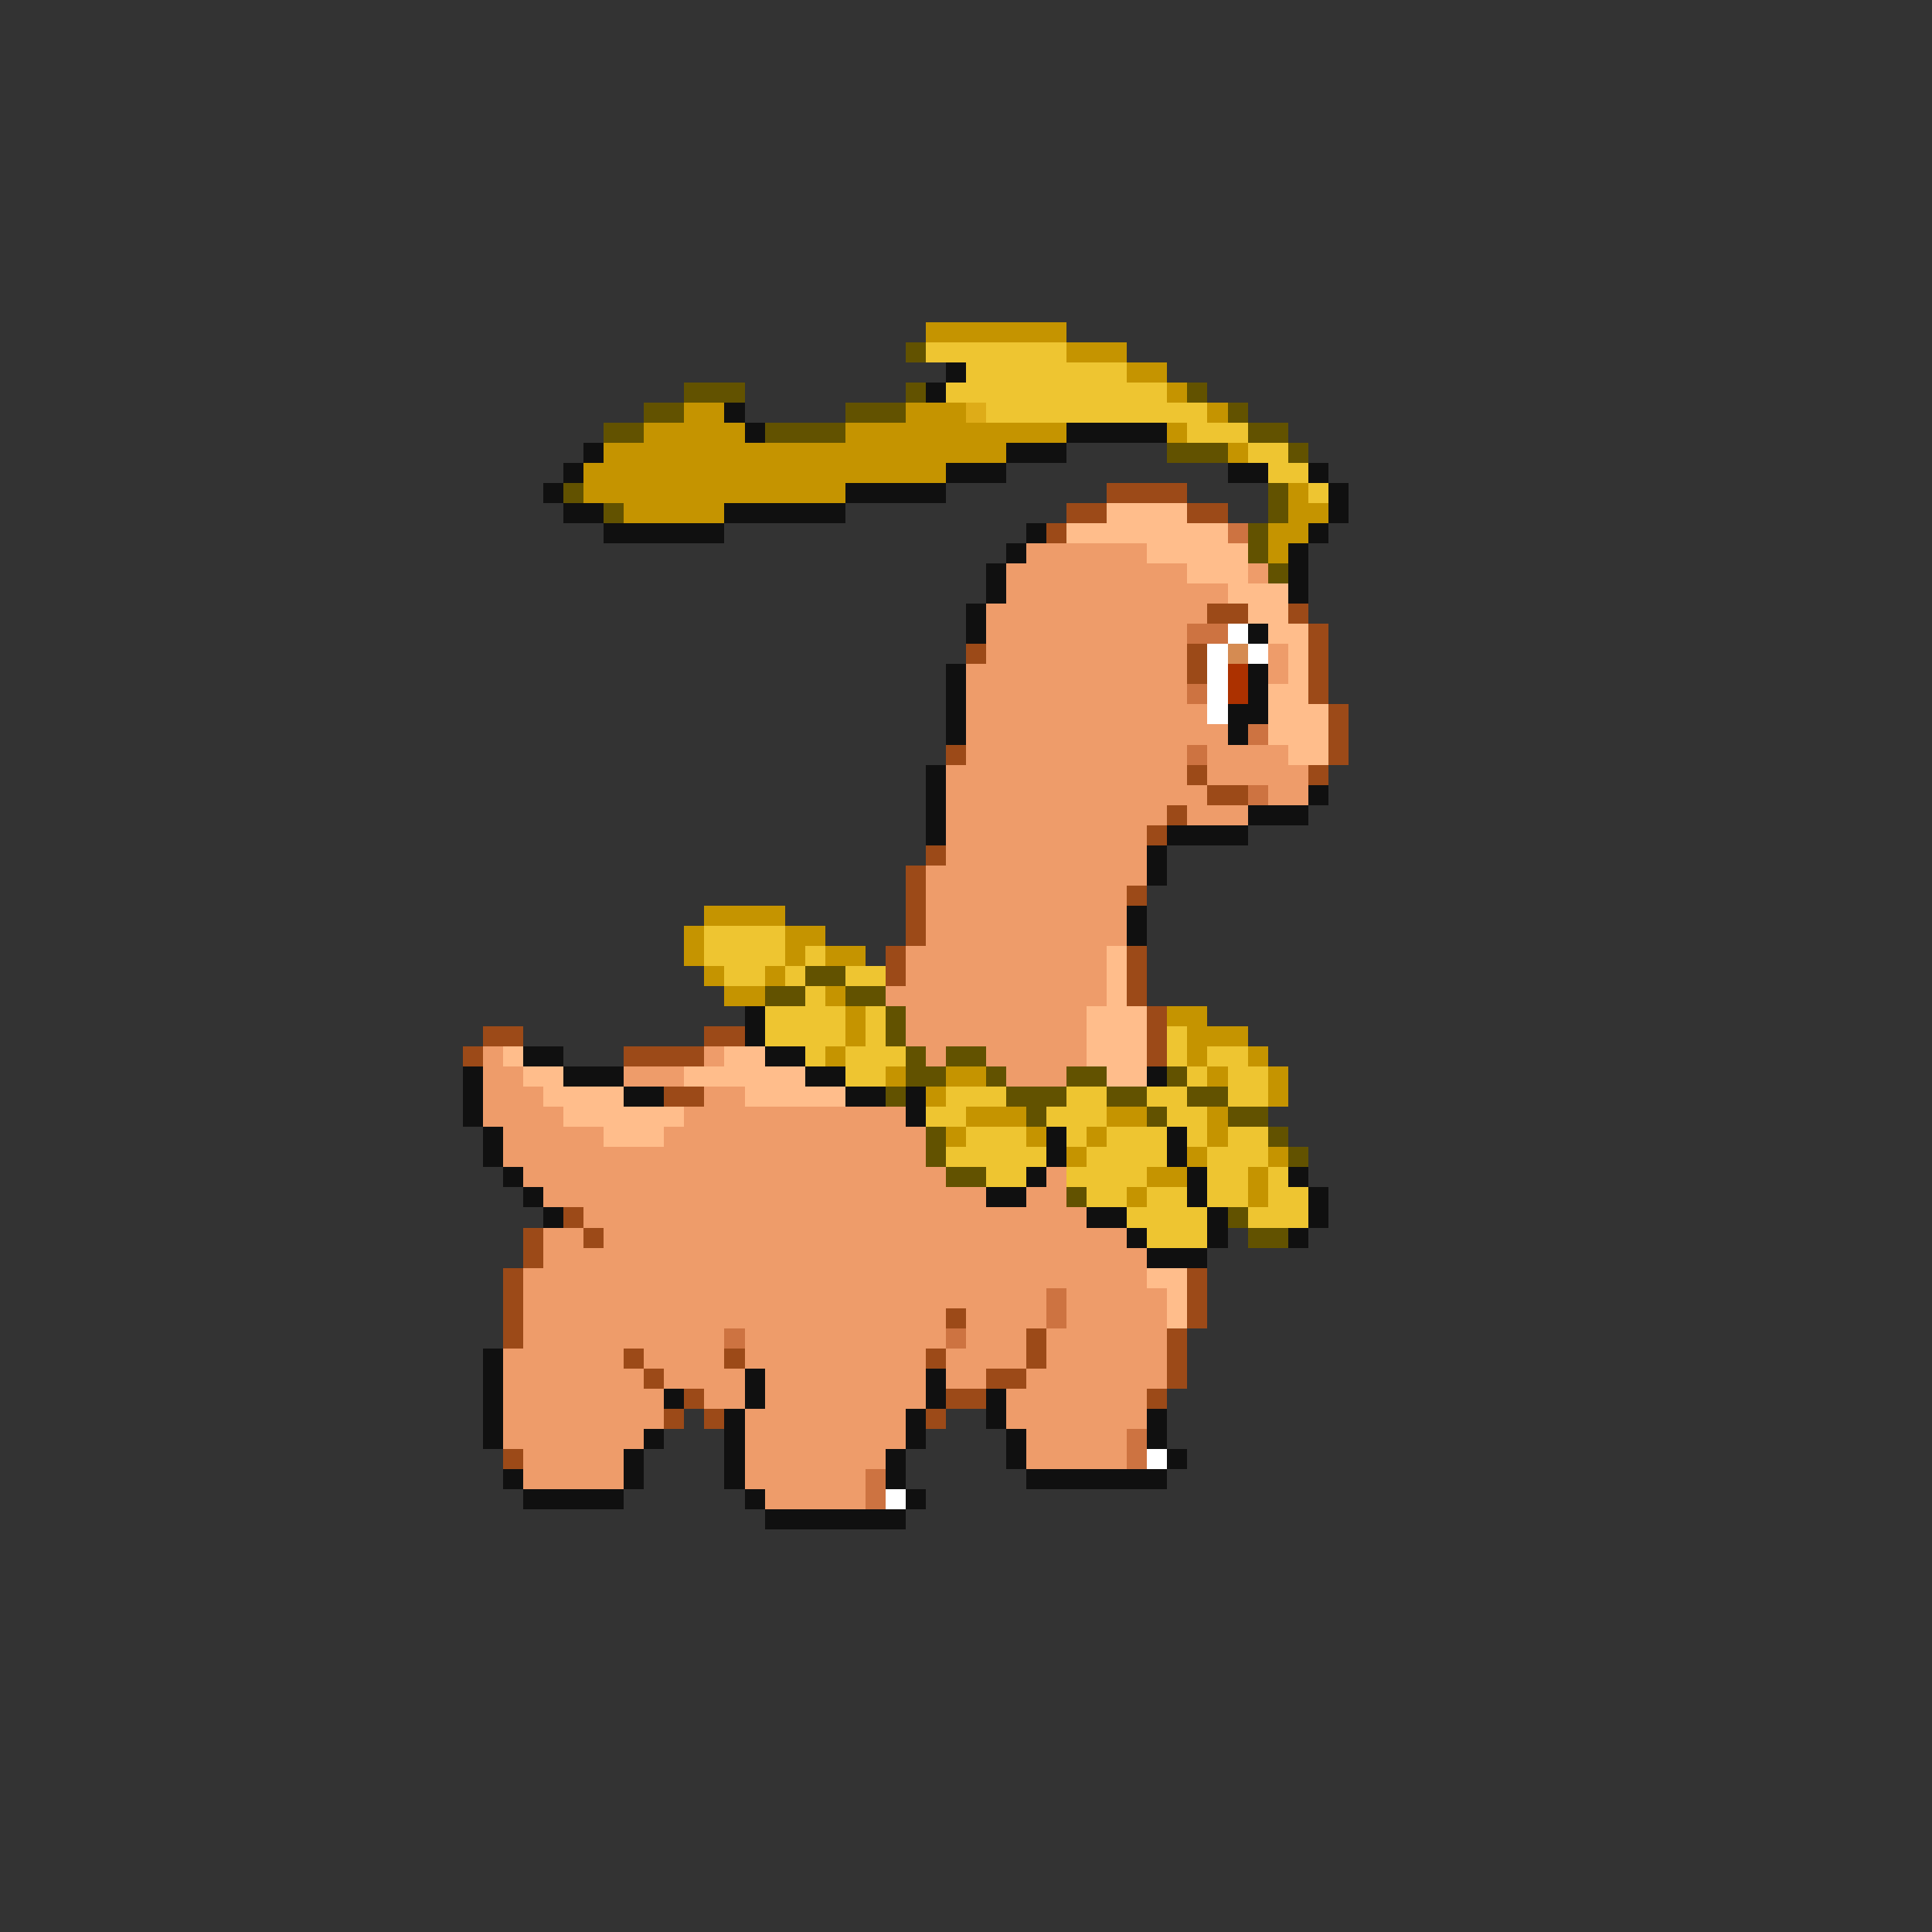 <svg xmlns="http://www.w3.org/2000/svg" viewBox="0 -0.5 96 96" shape-rendering="crispEdges">
<rect x="0" y="-0.5" width="96" height="96" fill="#333333" stroke="none"/>
<path stroke="#c59400" d="M46 16h7M53 17h3M56 18h2M58 19h1M34 20h2M45 20h3M60 20h1M32 21h5M42 21h11M58 21h1M30 22h20M61 22h1M29 23h18M29 24h13M64 24h1M31 25h5M64 25h2M63 26h2M63 27h1M35 45h4M34 46h1M39 46h2M34 47h1M39 47h1M41 47h2M35 48h1M38 48h1M36 49h2M41 49h1M42 50h1M58 50h2M42 51h1M59 51h3M41 52h1M59 52h1M62 52h1M44 53h1M47 53h2M60 53h1M63 53h1M46 54h1M63 54h1M48 55h3M55 55h2M60 55h1M47 56h1M51 56h1M54 56h1M60 56h1M53 57h1M59 57h1M63 57h1M57 58h2M62 58h1M56 59h1M62 59h1" />
<path stroke="#625200" d="M45 17h1M34 19h3M45 19h1M59 19h1M32 20h2M42 20h3M61 20h1M30 21h2M38 21h4M62 21h2M58 22h3M64 22h1M28 24h1M63 24h1M30 25h1M63 25h1M62 26h1M62 27h1M63 28h1M40 48h2M38 49h2M42 49h2M44 50h1M44 51h1M45 52h1M47 52h2M45 53h2M49 53h1M53 53h2M58 53h1M44 54h1M50 54h3M55 54h2M59 54h2M51 55h1M57 55h1M61 55h2M46 56h1M63 56h1M46 57h1M64 57h1M47 58h2M53 59h1M61 60h1M62 61h2" />
<path stroke="#eec531" d="M46 17h7M48 18h8M47 19h11M49 20h11M59 21h3M62 22h2M63 23h2M65 24h1M35 46h4M35 47h4M40 47h1M36 48h2M39 48h1M42 48h2M40 49h1M38 50h4M43 50h1M38 51h4M43 51h1M58 51h1M40 52h1M42 52h3M58 52h1M60 52h2M42 53h2M59 53h1M61 53h2M47 54h3M53 54h2M57 54h2M61 54h2M46 55h2M52 55h3M58 55h2M48 56h3M53 56h1M55 56h3M59 56h1M61 56h2M47 57h5M54 57h4M60 57h3M49 58h2M53 58h4M60 58h2M63 58h1M54 59h2M57 59h2M60 59h2M63 59h2M56 60h4M62 60h3M57 61h3" />
<path stroke="#101010" d="M47 18h1M46 19h1M36 20h1M37 21h1M53 21h5M29 22h1M50 22h3M28 23h1M47 23h3M61 23h2M65 23h1M27 24h1M42 24h5M66 24h1M28 25h2M36 25h6M66 25h1M30 26h6M51 26h1M65 26h1M50 27h1M64 27h1M49 28h1M64 28h1M49 29h1M64 29h1M48 30h1M48 31h1M62 31h1M47 33h1M62 33h1M47 34h1M62 34h1M47 35h1M61 35h2M47 36h1M61 36h1M46 38h1M46 39h1M65 39h1M46 40h1M62 40h3M46 41h1M58 41h4M57 42h1M57 43h1M56 45h1M56 46h1M37 50h1M37 51h1M26 52h2M38 52h2M23 53h1M28 53h3M40 53h2M57 53h1M23 54h1M31 54h2M42 54h2M45 54h1M23 55h1M45 55h1M24 56h1M52 56h1M58 56h1M24 57h1M52 57h1M58 57h1M25 58h1M51 58h1M59 58h1M64 58h1M26 59h1M49 59h2M59 59h1M65 59h1M27 60h1M54 60h2M60 60h1M65 60h1M56 61h1M60 61h1M64 61h1M57 62h3M24 67h1M24 68h1M37 68h1M46 68h1M24 69h1M33 69h1M37 69h1M46 69h1M49 69h1M24 70h1M36 70h1M45 70h1M49 70h1M57 70h1M24 71h1M32 71h1M36 71h1M45 71h1M50 71h1M57 71h1M31 72h1M36 72h1M44 72h1M50 72h1M58 72h1M25 73h1M31 73h1M36 73h1M44 73h1M51 73h7M26 74h5M37 74h1M45 74h1M38 75h7" />
<path stroke="#deac18" d="M48 20h1" />
<path stroke="#9c4a18" d="M55 24h4M53 25h2M59 25h2M52 26h1M60 30h2M64 30h1M65 31h1M48 32h1M59 32h1M65 32h1M59 33h1M65 33h1M65 34h1M66 35h1M66 36h1M47 37h1M66 37h1M59 38h1M65 38h1M60 39h2M58 40h1M57 41h1M46 42h1M45 43h1M45 44h1M56 44h1M45 45h1M45 46h1M44 47h1M56 47h1M44 48h1M56 48h1M56 49h1M57 50h1M24 51h2M35 51h2M57 51h1M23 52h1M31 52h4M57 52h1M33 54h2M28 60h1M26 61h1M29 61h1M26 62h1M25 63h1M59 63h1M25 64h1M59 64h1M25 65h1M47 65h1M59 65h1M25 66h1M51 66h1M58 66h1M31 67h1M36 67h1M46 67h1M51 67h1M58 67h1M32 68h1M49 68h2M58 68h1M34 69h1M47 69h2M57 69h1M33 70h1M35 70h1M46 70h1M25 72h1" />
<path stroke="#ffbd8b" d="M55 25h4M53 26h8M57 27h5M59 28h3M61 29h3M62 30h2M63 31h2M64 32h1M64 33h1M63 34h2M63 35h3M63 36h3M64 37h2M55 47h1M55 48h1M55 49h1M54 50h3M54 51h3M25 52h1M36 52h2M54 52h3M26 53h2M34 53h6M55 53h2M27 54h4M37 54h5M28 55h6M30 56h3M57 63h2M58 64h1M58 65h1" />
<path stroke="#cd7341" d="M61 26h1M59 31h2M59 34h1M62 36h1M59 37h1M62 39h1M52 64h1M52 65h1M36 66h1M47 66h1M56 71h1M56 72h1M43 73h1M43 74h1" />
<path stroke="#ee9c6a" d="M51 27h6M50 28h9M62 28h1M50 29h11M49 30h11M49 31h10M49 32h10M63 32h1M48 33h11M63 33h1M48 34h11M48 35h12M48 36h13M48 37h11M60 37h4M47 38h12M60 38h5M47 39h13M63 39h2M47 40h11M59 40h3M47 41h10M47 42h10M46 43h11M46 44h10M46 45h10M46 46h10M45 47h10M45 48h10M44 49h11M45 50h9M45 51h9M24 52h1M35 52h1M46 52h1M49 52h5M24 53h2M31 53h3M50 53h3M24 54h3M35 54h2M24 55h4M34 55h11M25 56h5M33 56h13M25 57h21M26 58h21M52 58h1M27 59h22M51 59h2M29 60h25M27 61h2M30 61h26M27 62h30M26 63h31M26 64h26M53 64h5M26 65h21M48 65h4M53 65h5M26 66h10M37 66h10M48 66h3M52 66h6M25 67h6M32 67h4M37 67h9M47 67h4M52 67h6M25 68h7M33 68h4M38 68h8M47 68h2M51 68h7M25 69h8M35 69h2M38 69h8M50 69h7M25 70h8M37 70h8M50 70h7M25 71h7M37 71h8M51 71h5M26 72h5M37 72h7M51 72h5M26 73h5M37 73h6M38 74h5" />
<path stroke="#ffffff" d="M61 31h1M60 32h1M62 32h1M60 33h1M60 34h1M60 35h1M57 72h1M44 74h1" />
<path stroke="#d58b52" d="M61 32h1" />
<path stroke="#ac3100" d="M61 33h1M61 34h1" />
</svg>